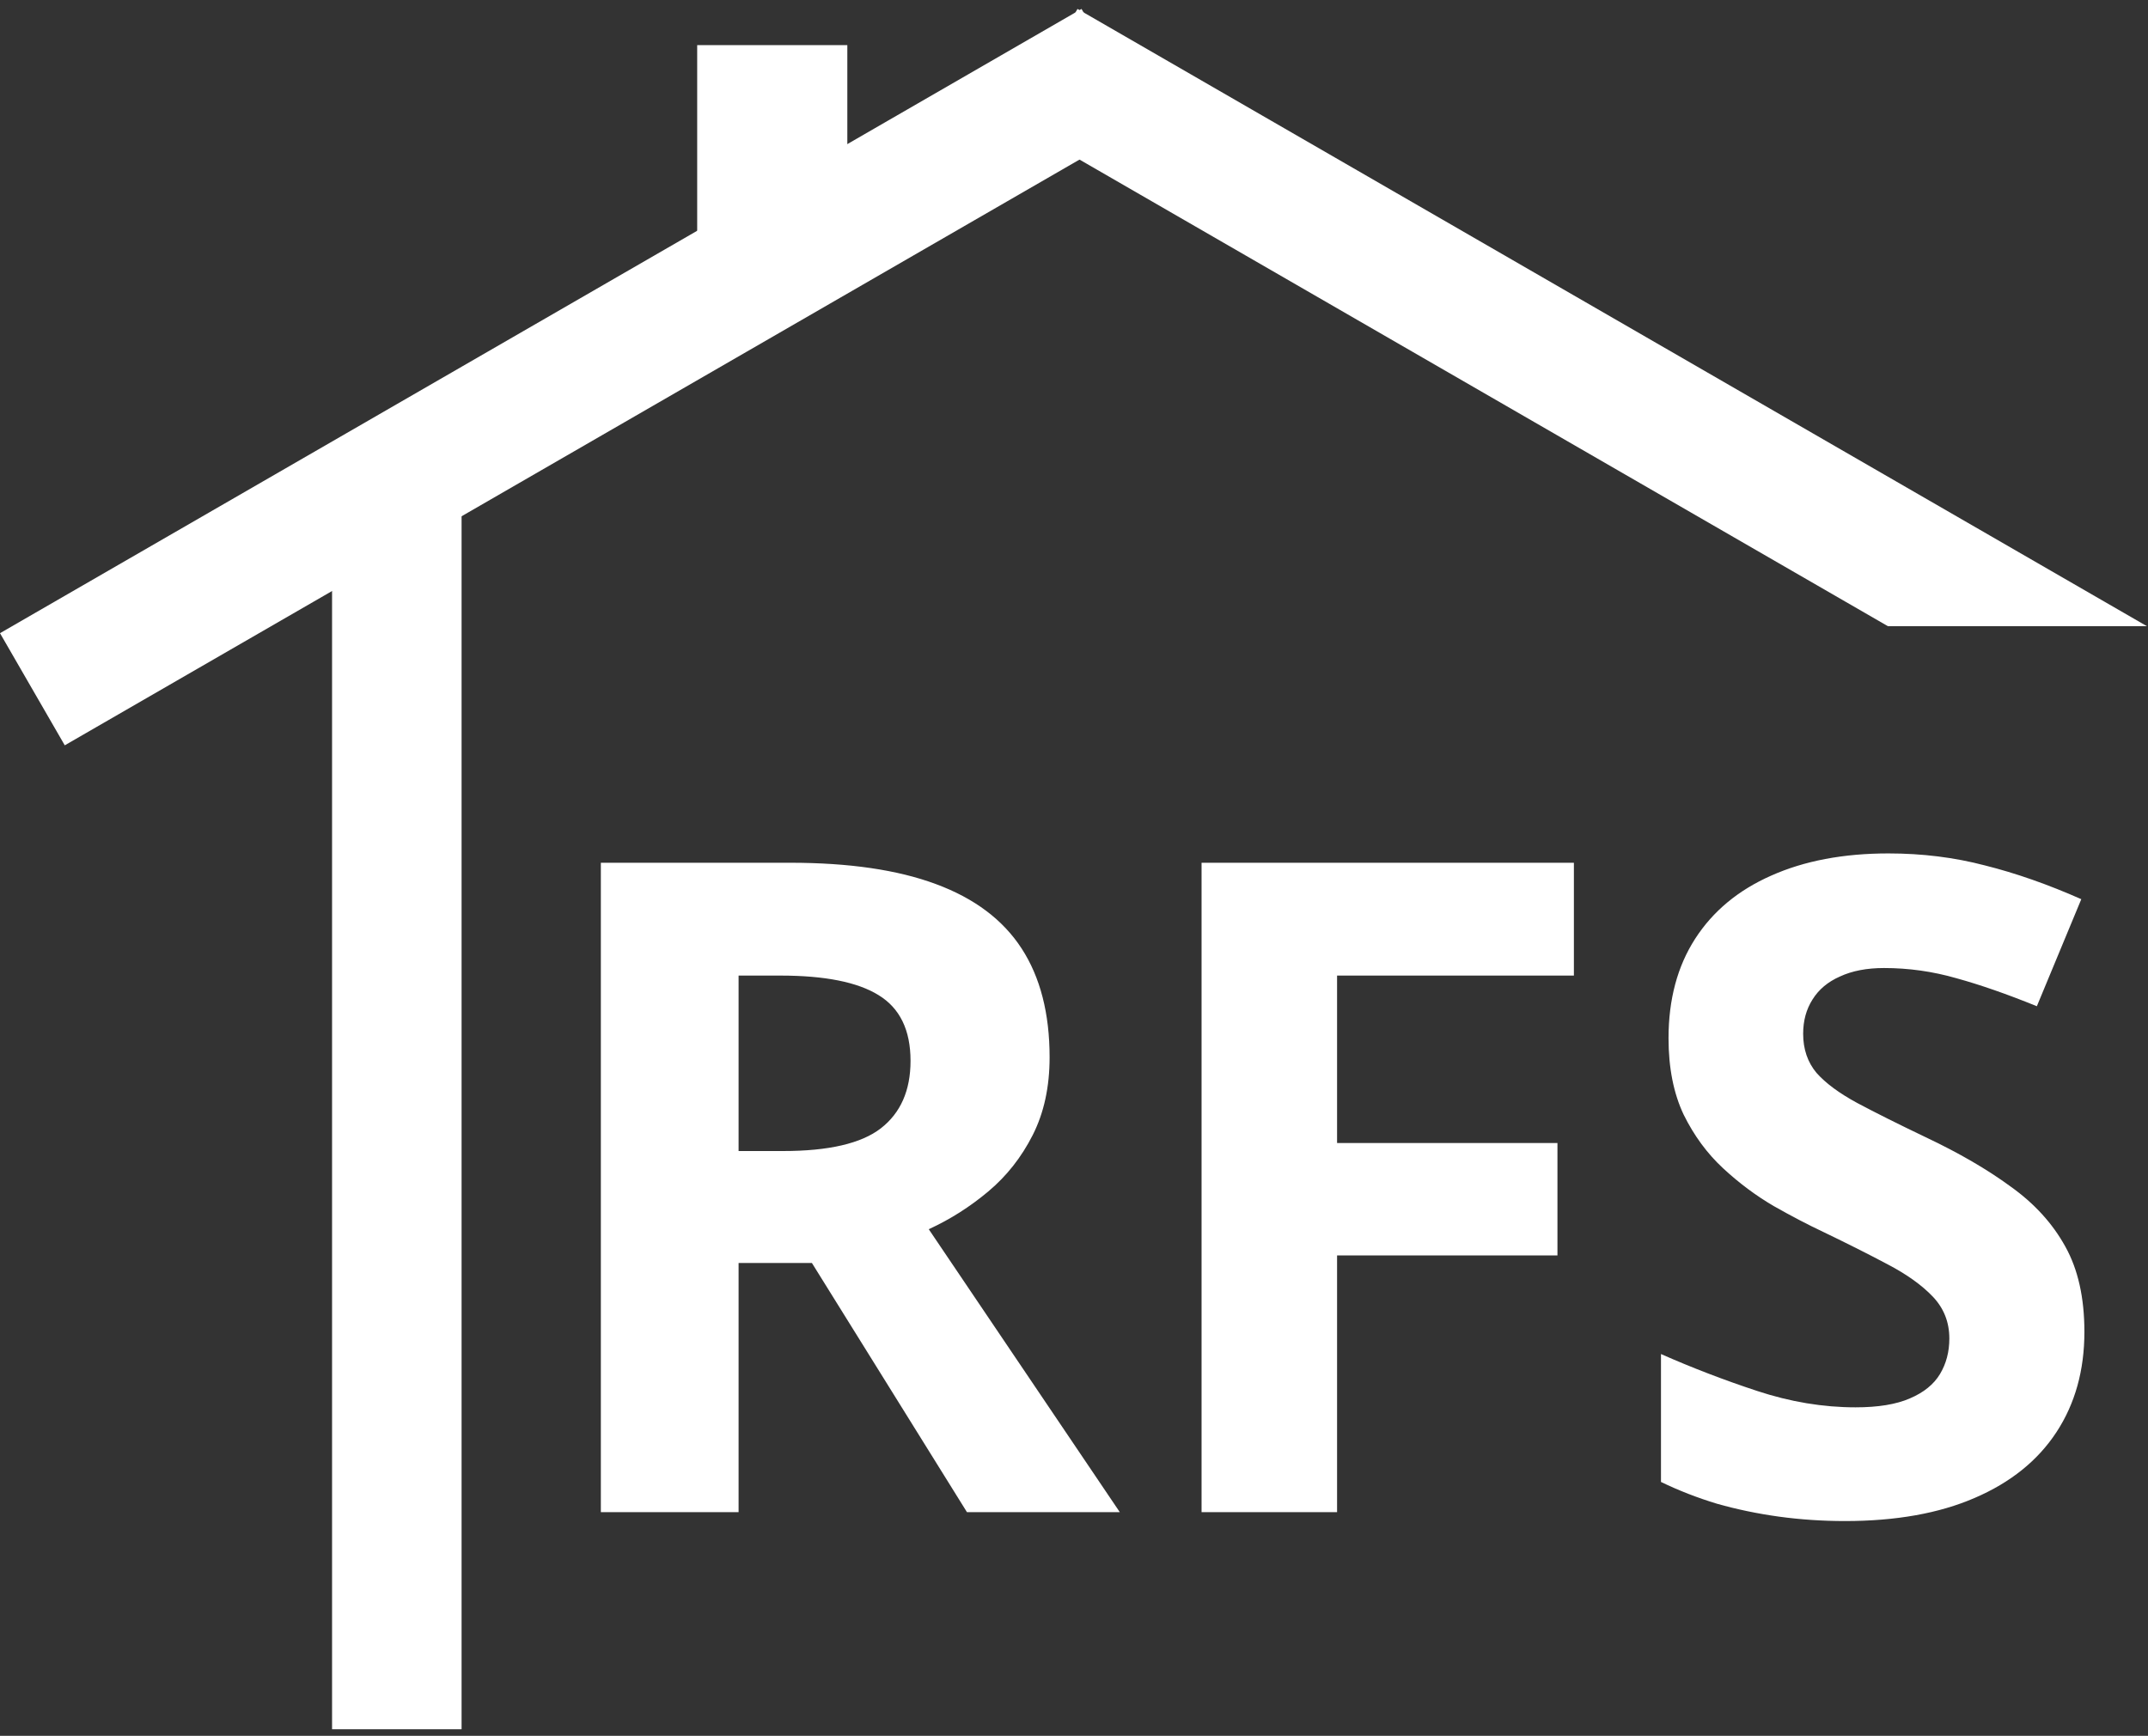 <svg viewBox="0 0 240 194" fill="none" xmlns="http://www.w3.org/2000/svg">
<rect x="0" y="0" width="240" height="194" fill="#333333" stroke="none"/>
<g clip-path="url(#clip0_118_2)">
<path d="M51.573 193.263H37.102V53.728H51.573V193.263Z" fill="white"/>
<path d="M239.883 69.985L120.392 0.997L113.157 13.529L210.943 69.985H239.883" fill="white"/>
<path d="M0 70.765L7.236 83.297L128.075 13.529L120.841 0.997L0 70.765Z" fill="white"/>
<path d="M94.674 31.491H77.898V5.043H94.674V31.491" fill="white"/>
<path d="M88.283 96.421C94.869 96.421 100.296 97.215 104.566 98.804C108.868 100.393 112.062 102.792 114.147 106.002C116.232 109.213 117.274 113.267 117.274 118.165C117.274 121.475 116.646 124.37 115.388 126.853C114.13 129.335 112.476 131.436 110.424 133.157C108.372 134.878 106.154 136.285 103.771 137.377L125.118 169H108.041L90.715 141.15H82.524V169H67.134V96.421H88.283ZM87.19 109.031H82.524V128.64H87.488C92.585 128.64 96.225 127.796 98.41 126.108C100.627 124.387 101.736 121.872 101.736 118.562C101.736 115.12 100.545 112.671 98.162 111.215C95.812 109.759 92.155 109.031 87.19 109.031ZM149.394 169H134.253V96.421H175.854V109.031H149.394V127.746H174.017V140.306H149.394V169ZM232.894 148.845C232.894 153.147 231.852 156.887 229.767 160.064C227.682 163.241 224.637 165.69 220.632 167.411C216.661 169.132 211.829 169.993 206.136 169.993C203.621 169.993 201.155 169.827 198.739 169.496C196.357 169.165 194.056 168.686 191.839 168.057C189.655 167.395 187.57 166.584 185.584 165.624V151.327C189.026 152.849 192.6 154.223 196.307 155.447C200.014 156.672 203.687 157.284 207.328 157.284C209.843 157.284 211.862 156.953 213.384 156.291C214.94 155.629 216.065 154.719 216.76 153.561C217.455 152.403 217.803 151.079 217.803 149.589C217.803 147.769 217.19 146.214 215.966 144.923C214.741 143.632 213.053 142.424 210.902 141.299C208.784 140.174 206.385 138.966 203.704 137.675C202.016 136.881 200.179 135.921 198.193 134.796C196.208 133.637 194.321 132.231 192.534 130.576C190.747 128.921 189.274 126.919 188.116 124.569C186.991 122.186 186.428 119.34 186.428 116.03C186.428 111.695 187.421 107.988 189.406 104.91C191.392 101.832 194.222 99.483 197.896 97.861C201.602 96.206 205.971 95.379 211.001 95.379C214.774 95.379 218.365 95.825 221.774 96.719C225.216 97.579 228.807 98.837 232.547 100.492L227.582 112.456C224.24 111.099 221.245 110.057 218.597 109.328C215.949 108.567 213.252 108.187 210.505 108.187C208.585 108.187 206.947 108.501 205.59 109.13C204.233 109.726 203.207 110.586 202.512 111.711C201.817 112.803 201.47 114.078 201.47 115.534C201.47 117.255 201.966 118.711 202.959 119.903C203.985 121.061 205.508 122.186 207.526 123.278C209.578 124.37 212.127 125.645 215.171 127.101C218.878 128.855 222.039 130.692 224.653 132.611C227.301 134.498 229.336 136.732 230.76 139.313C232.183 141.862 232.894 145.039 232.894 148.845Z" fill="white"/>
</g>
<defs>
<clipPath id="clip0_118_2">
<rect width="240" height="194" fill="white"/>
</clipPath>
</defs>
</svg>

